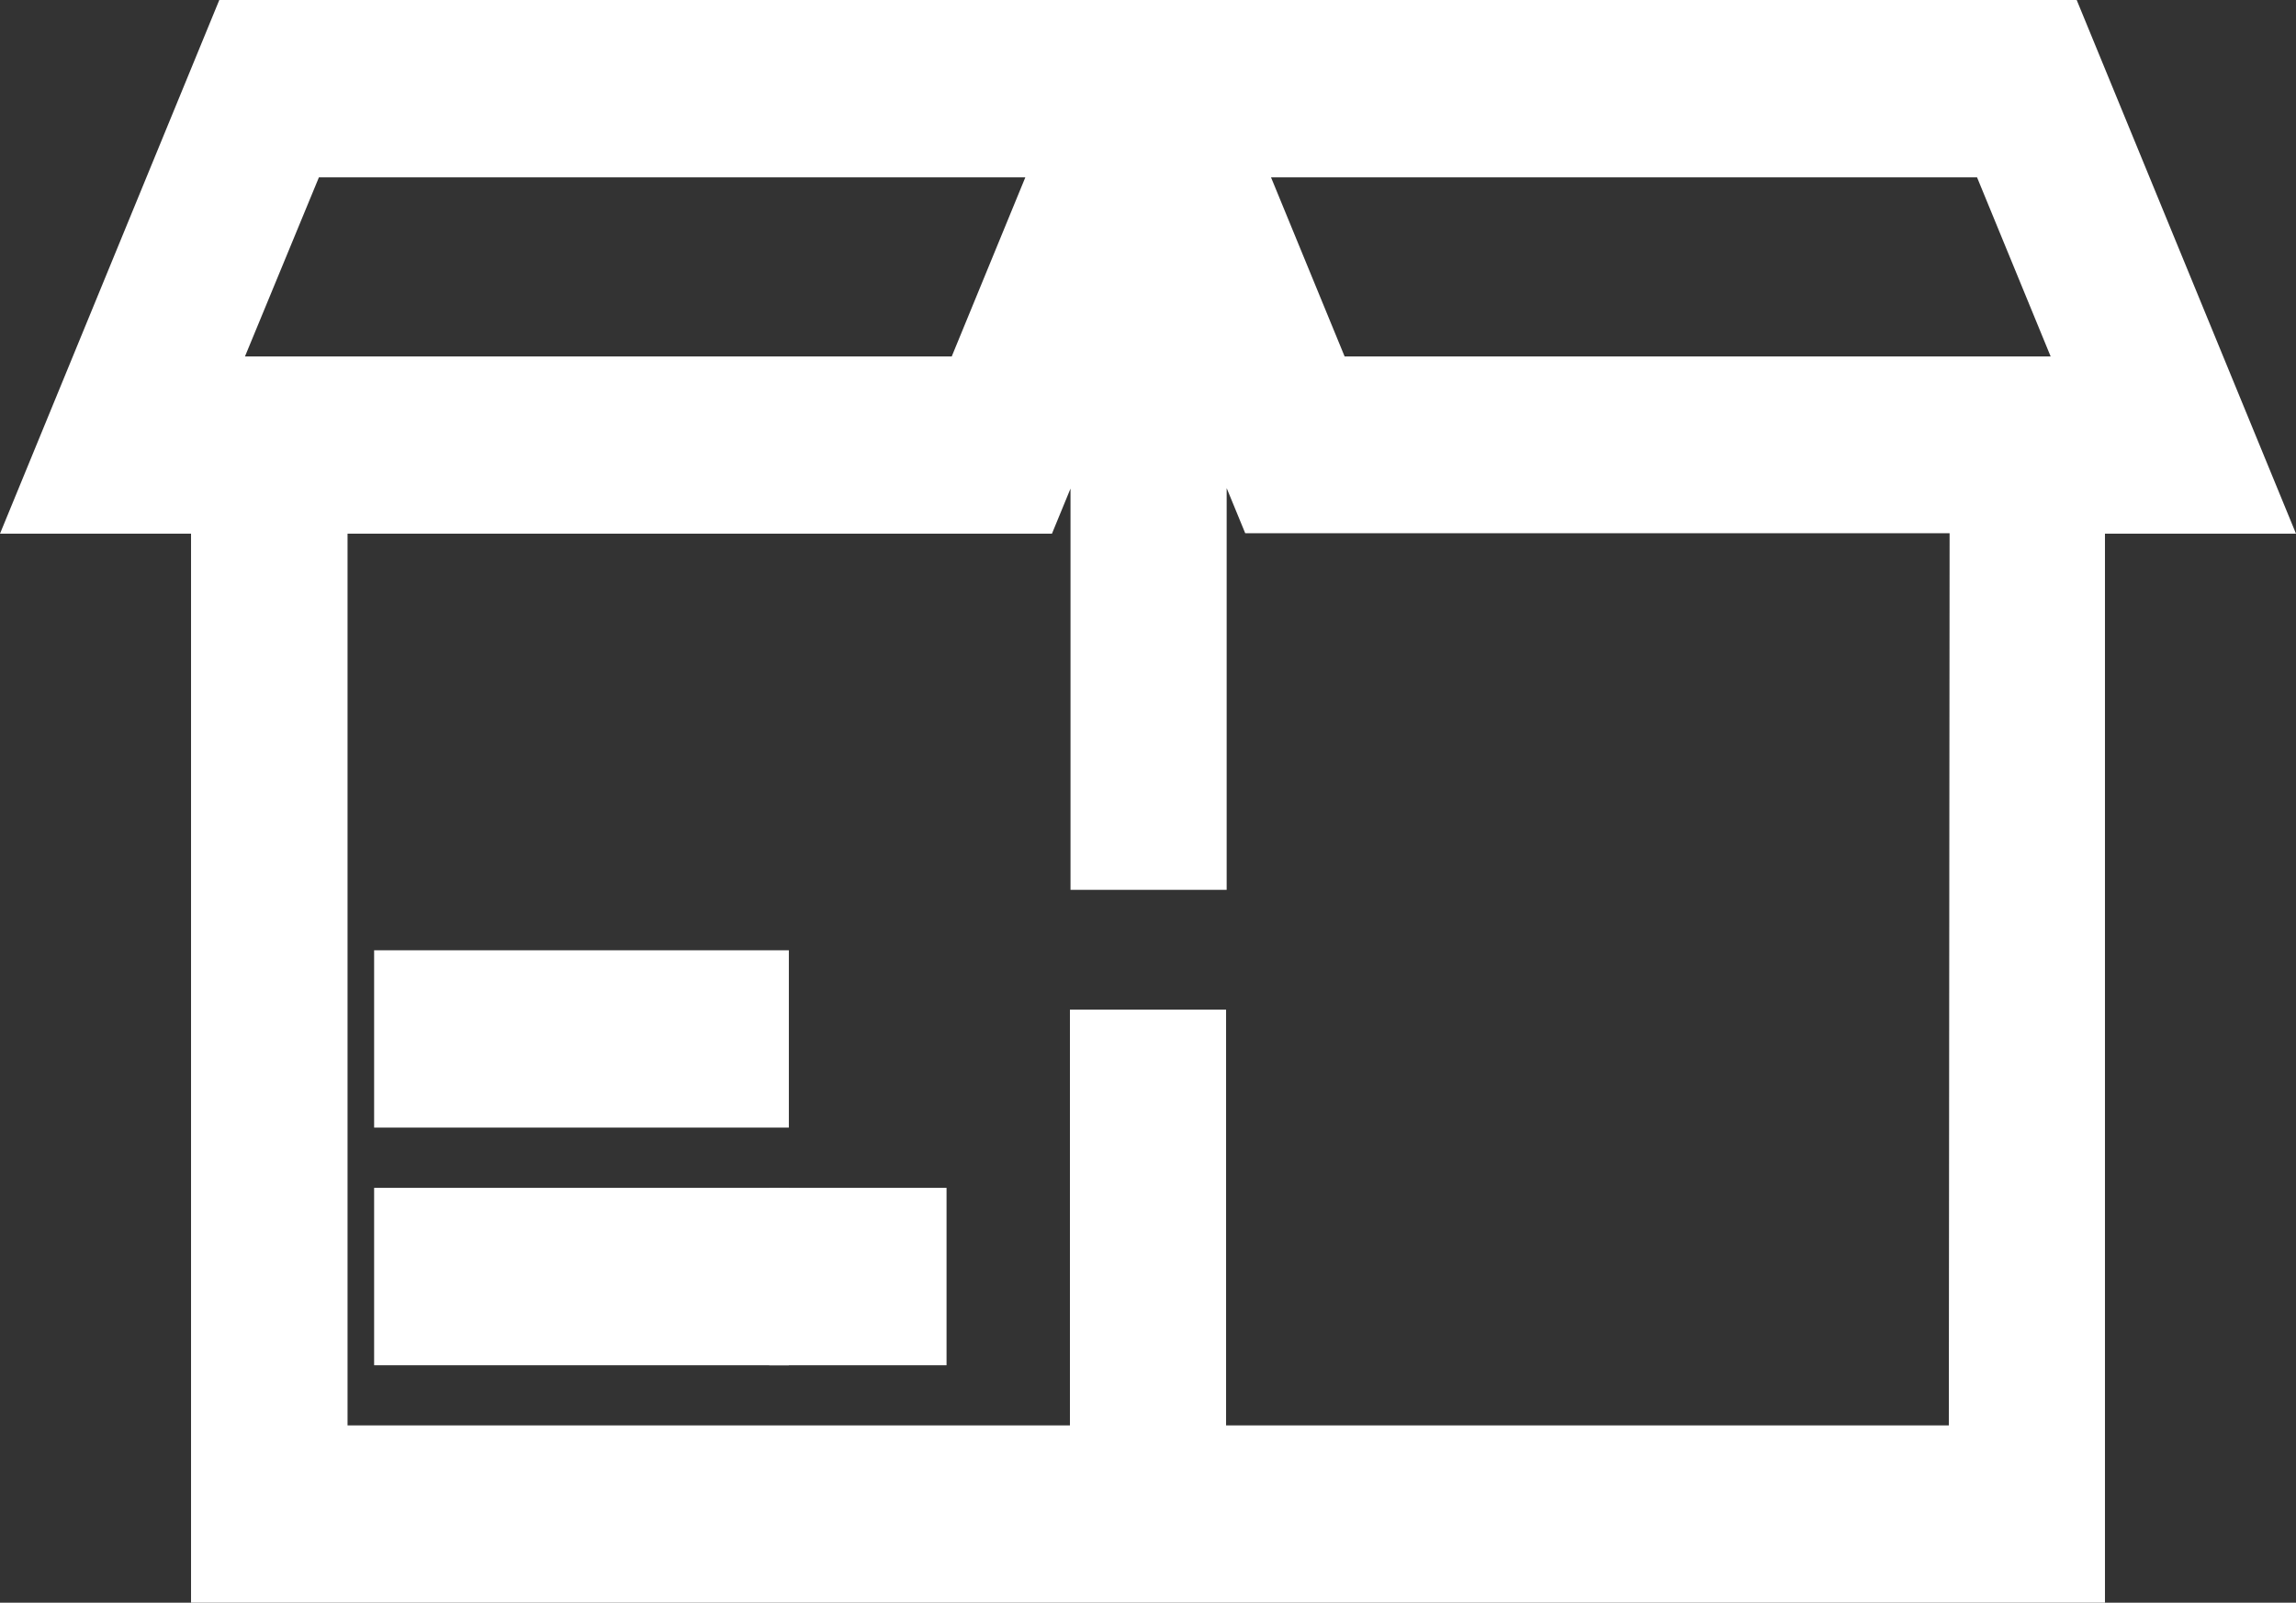 <svg xmlns="http://www.w3.org/2000/svg" width="19.614" height="13.688" viewBox="0 0 19.614 13.688">
  <rect x="0" y="0" width="19.614" height="13.688" fill="#333333" stroke="none"/>
  <g id="product-icon" transform="translate(-66.681 -287.75)">
    <path id="Path_3912" data-name="Path 3912" d="M84.254,288H68.722l-1.668,4.058h1.509v9.13h15.85v-9.13h1.509Zm-.516,1.015.834,2.029H78l-.834-2.029Zm-14.5,0h6.575l-.834,2.029H68.4Zm14.341,11.159H76.905v-3.551h-.834v3.551H69.4v-8.116h6.1l.576-1.4V295.1h.834v-4.446l.576,1.4h6.1Zm0,0" fill="#fff" stroke="#fff" stroke-width="0.5"/>
    <path id="Path_3913" data-name="Path 3913" d="M128,416h3.043v1.014H128Zm0,0" transform="translate(-57.873 -119.884)" fill="#fff" stroke="#fff" stroke-width="0.5"/>
    <path id="Path_3914" data-name="Path 3914" d="M128,448h3.043v1.015H128Zm0,0" transform="translate(-57.873 -149.855)" fill="#fff" stroke="#fff" stroke-width="0.5"/>
    <path id="Path_3915" data-name="Path 3915" d="M192,448h1.014v1.015H192Zm0,0" transform="translate(-118.497 -149.855)" fill="#fff" stroke="#fff" stroke-width="0.5"/>
  </g>
</svg>
